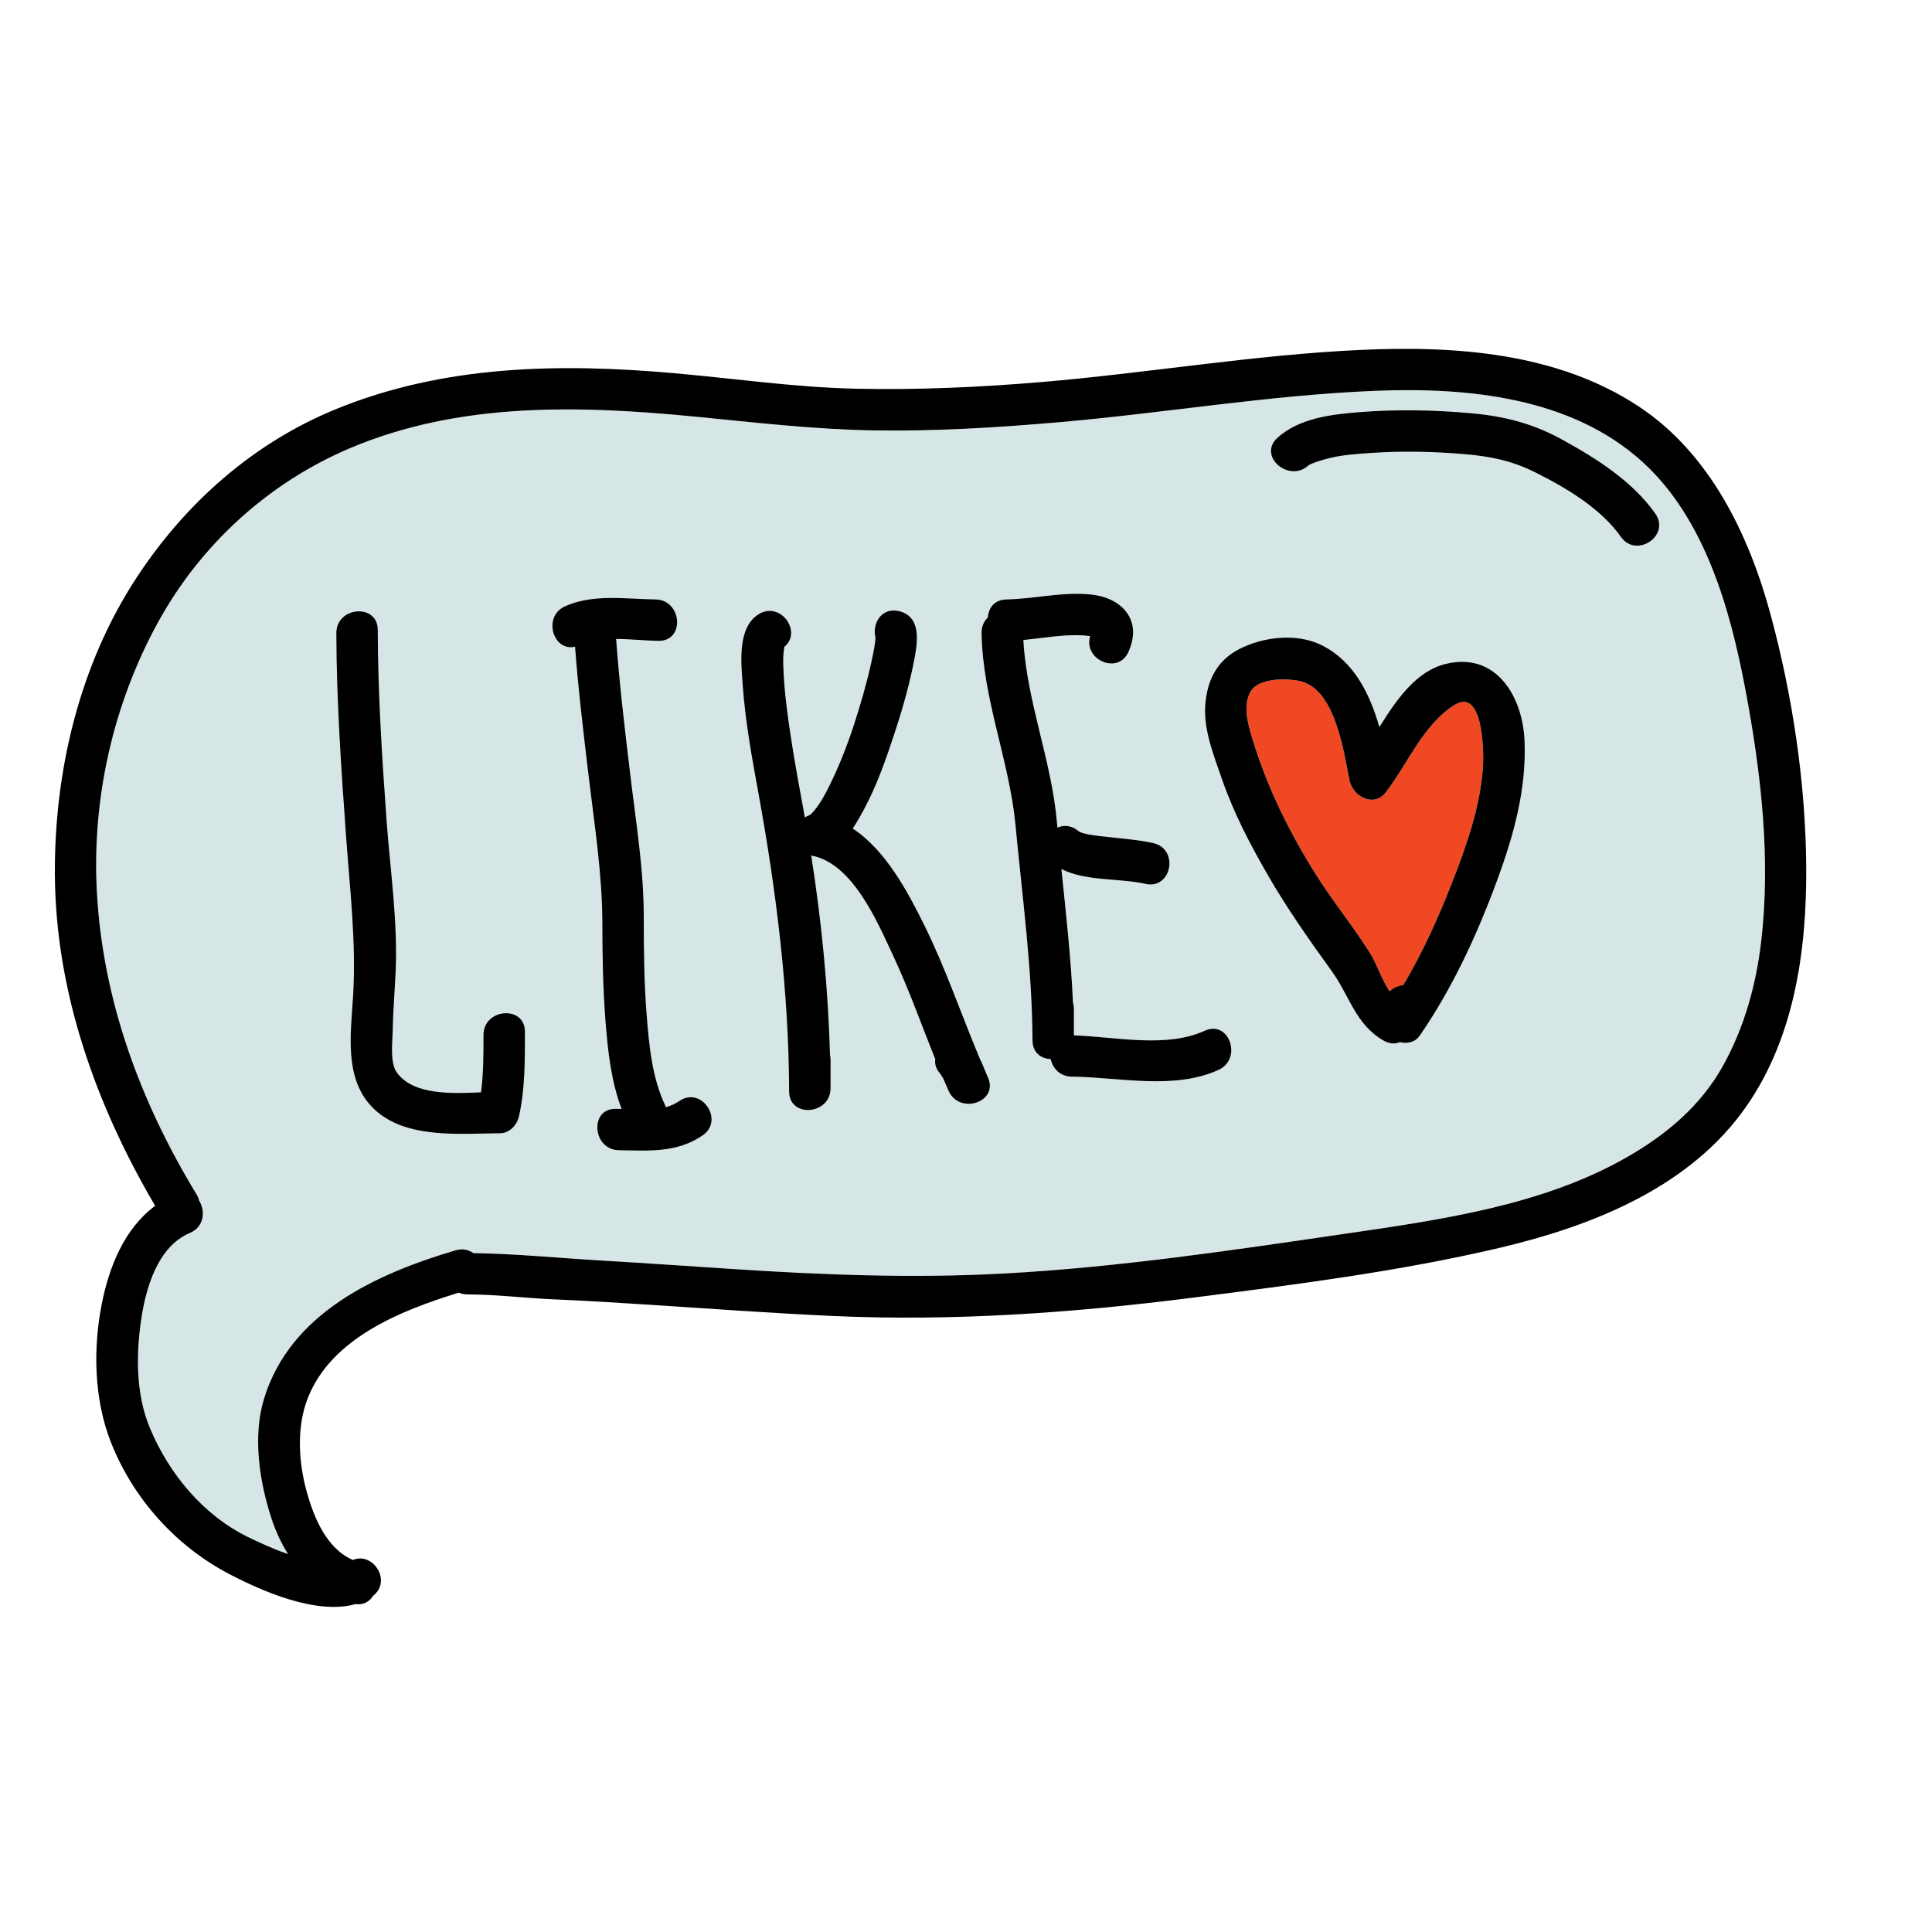 <?xml version="1.0" encoding="utf-8"?>
<!-- Generator: Adobe Illustrator 16.0.3, SVG Export Plug-In . SVG Version: 6.00 Build 0)  -->
<!DOCTYPE svg PUBLIC "-//W3C//DTD SVG 1.1//EN" "http://www.w3.org/Graphics/SVG/1.1/DTD/svg11.dtd">
<svg version="1.1" id="Layer_1" xmlns="http://www.w3.org/2000/svg" xmlns:xlink="http://www.w3.org/1999/xlink" x="0px" y="0px"
	 width="512px" height="512px" viewBox="0 0 512 512" enable-background="new 0 0 512 512" xml:space="preserve">
<g>
	<g>
		<g>
			<path fill="#D6E5E5" d="M462.553,182.751c-4.007-21.217-10.687-45.211-27.212-60.282c-18.839-17.18-46.263-19.875-70.655-18.907
				c-28.122,1.115-56.039,5.902-84.064,8.331c-16.316,1.414-32.706,2.424-49.091,2.159c-15.846-0.256-31.456-2.095-47.207-3.632
				c-30.829-3.008-62.635-3.951-91.723,8.417c-21.532,9.156-39.441,25.543-50.706,46.048c-11.898,21.659-17.54,46.664-16.227,71.349
				c1.531,28.769,11.518,55.763,26.398,80.241c0.352,0.58,0.584,1.162,0.719,1.733c1.696,2.677,1.358,6.927-2.46,8.534
				c-8.626,3.63-11.734,14.8-12.944,23.198c-1.35,9.384-1.346,19.723,2.382,28.596c5.062,12.056,14.076,22.989,25.975,28.797
				c3.412,1.667,6.964,3.274,10.601,4.51c-1.812-2.859-3.259-6.002-4.344-9.285c-3.222-9.747-5.097-21.82-2.032-31.862
				c6.934-22.715,29.624-33.084,50.727-39.338c1.878-0.557,3.516-0.163,4.758,0.737c11.372,0.159,22.791,1.311,34.146,1.975
				c11.512,0.673,23.015,1.473,34.521,2.228c23.908,1.568,47.726,2.499,71.674,1.211c30.535-1.642,60.646-6.161,90.868-10.579
				c25.223-3.687,52.243-7.468,74.696-20.38c10.388-5.972,19.476-13.627,25.336-24.248c5.537-10.036,8.627-21.045,9.994-32.397
				C469.362,227.665,466.694,204.667,462.553,182.751z M322.929,283.528c-11.894,5.41-26.345,1.914-38.894,1.793
				c-3.15-0.03-5.066-2.238-5.591-4.665c-2.494-0.072-4.801-1.642-4.816-4.896c-0.097-19.079-2.71-38.031-4.5-56.997
				c-1.629-17.24-8.741-33.595-9-50.998c-0.026-1.774,0.646-3.157,1.667-4.123c0.123-2.456,1.698-4.722,4.896-4.786
				c7.54-0.151,14.888-2.09,22.486-1.294c8.364,0.876,13.622,6.955,9.861,15.226c-2.826,6.217-12.062,1.906-10.123-4.185
				c-0.093-0.02-0.185-0.038-0.271-0.05c-2.415-0.343-4.856-0.249-7.285-0.071c-3.382,0.248-6.768,0.805-10.155,1.121
				c0.897,16.403,7.488,31.934,8.893,48.312c0.04,0.467,0.087,0.934,0.128,1.401c1.683-0.724,3.701-0.637,5.519,0.889
				c1.222,1.026,6.331,1.413,8.675,1.683c3.75,0.432,7.554,0.708,11.243,1.55c6.9,1.577,4.823,12.379-2.1,10.798
				c-6.828-1.56-15.759-0.624-22.278-3.937c1.209,11.799,2.537,23.584,3.07,35.431c0.154,0.501,0.243,1.059,0.243,1.682v6.976
				c11.14,0.356,24.35,3.46,34.696-1.245C325.765,270.202,329.327,280.619,322.929,283.528z M396.755,233.304
				c-5.301,14.388-11.795,28.51-20.516,41.165c-1.223,1.774-3.328,2.193-5.26,1.706c-1.245,0.524-2.738,0.502-4.319-0.41
				c-7.47-4.304-8.975-11.805-13.695-18.343c-5.963-8.26-11.853-16.62-16.945-25.455c-4.688-8.131-9.115-16.583-12.18-25.469
				c-2.057-5.965-4.797-12.716-4.459-19.145c0.347-6.574,2.849-12.135,8.92-15.287c6.396-3.319,15.362-4.399,21.992-1.068
				c8.512,4.278,12.672,12.739,15.259,21.667c4.572-7.322,9.775-14.829,17.596-16.728c13.386-3.251,20.413,8.677,20.88,20.463
				C404.534,209.205,401.146,221.388,396.755,233.304z"/>
		</g>
	</g>
	<g>
		<g>
			<path d="M438.678,136.123c-6.056-8.601-15.606-14.628-24.678-19.615c-7.761-4.268-15.156-6.164-23.896-6.966
				c-9.895-0.909-19.925-1.097-29.834-0.316c-7.456,0.588-16.045,1.589-21.779,6.844c-5.236,4.8,3.098,11.998,8.266,7.262
				c0.547-0.502,3.812-1.501,5.498-1.919c3.615-0.898,7.463-1.131,11.168-1.387c8.168-0.563,16.428-0.378,24.583,0.314
				c6.894,0.585,12.568,1.705,18.777,4.803c8.174,4.079,17.419,9.524,22.776,17.132
				C433.641,148.072,442.768,141.932,438.678,136.123z"/>
		</g>
	</g>
	<g>
		<g>
			<path d="M128.133,274.261c-0.001,5.102,0.012,10.189-0.659,15.225c-7.725,0.334-17.873,0.788-22.293-5.225
				c-1.898-2.581-1.161-8.142-1.109-11.22c0.088-5.246,0.556-10.48,0.78-15.721c0.577-13.358-1.493-27.12-2.45-40.444
				c-1.192-16.63-2.252-33.276-2.295-49.956c-0.019-7.09-10.988-6.214-10.972,0.847c0.047,17.973,1.283,35.903,2.575,53.821
				c1.009,14.019,2.711,28.108,1.876,42.159c-0.604,10.202-2.584,22.445,5.582,30.191c8.428,7.993,22.779,6.438,33.376,6.384
				c2.473-0.013,4.466-2.172,4.974-4.436c1.656-7.353,1.583-14.973,1.587-22.472C139.107,266.325,128.138,267.203,128.133,274.261z"
				/>
		</g>
	</g>
	<g>
		<g>
			<path d="M180.043,291.777c-1.129,0.771-2.326,1.292-3.562,1.652c-0.054-0.137-0.104-0.272-0.171-0.412
				c-3.564-7.515-4.308-16.107-4.958-24.291c-0.679-8.586-0.743-17.216-0.748-25.825c-0.007-12.65-2.142-25.539-3.635-38.081
				c-1.407-11.813-2.834-23.625-3.692-35.492c3.789,0.006,7.647,0.457,11.264,0.498c7.087,0.081,6.201-10.89-0.846-10.97
				c-7.949-0.09-16.373-1.524-23.895,1.793c-6.086,2.685-3.231,12.125,2.595,10.733c0.866,11.461,2.242,22.872,3.604,34.284
				c1.54,12.903,3.628,26.097,3.634,39.111c0.006,8.746,0.172,17.49,0.862,26.212c0.6,7.575,1.482,15.7,4.257,22.906
				c-0.522-0.021-1.043-0.04-1.558-0.046c-7.085-0.093-6.199,10.878,0.849,10.97c7.893,0.104,15.274,0.771,22.149-3.925
				C192.053,296.894,185.905,287.772,180.043,291.777z"/>
		</g>
	</g>
	<g>
		<g>
			<path d="M261.805,285.518c-0.18-0.401-0.346-0.807-0.524-1.209c-0.52-1.257-1.006-2.54-1.622-3.746
				c-4.935-11.756-9.021-23.844-14.681-35.311c-4.376-8.862-10.209-19.887-19.004-25.687c1.043-1.549,1.959-3.174,2.796-4.711
				c3.702-6.793,6.239-14.239,8.627-21.571c2.018-6.196,3.783-12.522,4.981-18.932c0.844-4.515,1.72-11.064-4.215-12.407
				c-4.622-1.046-7.079,3.417-6.154,6.966c-0.016,0.35-0.035,0.837-0.055,0.999c-0.245,1.983-0.672,3.946-1.103,5.896
				c-1.217,5.53-2.821,10.98-4.573,16.362c-1.805,5.543-3.971,11.006-6.555,16.232c-0.958,1.938-2.002,3.874-3.29,5.607
				c-0.498,0.669-1.057,1.284-1.639,1.879c0.06-0.062-0.5,0.264-0.5,0.264c-0.366,0.125-0.697,0.288-1.007,0.47
				c-0.216-1.202-0.419-2.41-0.643-3.608c-1.566-8.361-3.049-16.741-4.115-25.183c-0.499-3.93-0.867-7.88-0.962-11.841
				c-0.03-1.292,0.003-2.456,0.161-3.704c0.049-0.39,0.106-0.678,0.16-0.893c4.801-4.001-1.094-12.192-6.85-8.608
				c-5.711,3.557-4.611,13.01-4.219,18.64c0.675,9.657,2.437,19.258,4.174,28.77c4.757,26.024,8.046,52.583,8.135,79.067
				c0.022,7.096,10.971,6.207,10.971-0.847v-7.5c0-0.468-0.052-0.9-0.141-1.299c-0.484-17.651-2.243-35.419-4.978-52.898
				c0.03,0.006,0.053,0.017,0.083,0.022c10.942,2.01,17.542,17.782,21.66,26.589c4.18,8.938,7.465,18.24,11.135,27.382
				c-0.179,1.172,0.14,2.455,1.192,3.703c0.378,0.447,0.677,0.935,0.938,1.442c0.358,0.841,0.721,1.681,1.093,2.517
				c0.106,0.263,0.217,0.525,0.338,0.784C254.36,295.511,264.726,292.028,261.805,285.518z"/>
		</g>
	</g>
	<g>
		<g>
			<path fill="#EF4823" d="M385.401,186.857c-8.297,5.231-12.322,15.59-18.16,23.115c-3.252,4.189-8.772,0.998-9.617-3.208
				c-1.484-7.37-3.714-23.831-12.79-26.176c-3.479-0.898-11.442-1.064-13.502,2.824c-1.923,3.63-0.693,8.181,0.422,11.912
				c3.993,13.359,10.136,25.754,17.647,37.487c4.351,6.794,9.523,13.114,13.767,19.952c1.805,2.909,3.009,6.927,5.101,9.96
				c0.983-0.953,2.293-1.515,3.621-1.665c5.117-8.566,9.27-17.847,12.88-27.048c3.852-9.813,7.465-20.056,8.229-30.65
				C393.24,200.023,393.28,181.89,385.401,186.857z"/>
		</g>
	</g>
	<g>
		<g>
			<path d="M478.668,229.613c-0.171-22.215-3.612-45.096-9.385-66.529c-5.727-21.259-16.093-42.869-34.979-55.355
				c-21.561-14.254-48.512-16.151-73.624-15.002c-28.36,1.298-56.549,6.153-84.834,8.532c-16.327,1.373-32.705,2.109-49.09,1.749
				c-15.992-0.352-31.839-2.66-47.752-4.078c-30.524-2.72-61.288-2.251-90.042,9.525c-21.871,8.957-39.729,24.811-52.642,44.428
				c-15.267,23.189-21.966,51.507-21.777,79.042c0.213,31.112,10.942,61.047,26.57,87.629c-8.098,6-12.16,16.008-14.132,25.948
				c-2.36,11.903-2.071,25.297,2.397,36.673c5.88,14.97,17.227,27.588,31.463,35.014c8.414,4.389,22.986,10.871,33.392,7.912
				c2.146,0.291,3.751-0.71,4.66-2.224c5.001-3.832,0.008-11.728-5.395-9.466c-6.889-3.029-10.235-11.034-12.166-17.907
				c-2.204-7.843-2.803-17.173,0.188-24.872c6.206-15.981,24.611-23.315,40.069-28.064c0.683,0.297,1.462,0.468,2.34,0.469
				c7.648,0.008,15.185,0.977,22.824,1.303c8.626,0.369,17.244,0.903,25.859,1.463c15.905,1.035,31.804,2.191,47.729,2.93
				c32.06,1.486,64.174-0.802,95.975-4.861c26.959-3.441,54.401-6.922,80.882-13.129c23.796-5.577,48.995-15.357,64.135-35.519
				C475.366,276.536,478.842,252.385,478.668,229.613z M466.682,249.907c-1.367,11.353-4.457,22.362-9.994,32.397
				c-5.86,10.621-14.948,18.276-25.336,24.248c-22.453,12.912-49.474,16.693-74.696,20.38c-30.223,4.417-60.333,8.937-90.868,10.579
				c-23.948,1.288-47.766,0.357-71.674-1.211c-11.507-0.755-23.01-1.555-34.521-2.228c-11.354-0.664-22.773-1.815-34.146-1.975
				c-1.242-0.9-2.88-1.294-4.758-0.737c-21.103,6.254-43.793,16.624-50.727,39.338c-3.064,10.042-1.189,22.115,2.032,31.862
				c1.085,3.282,2.532,6.425,4.344,9.285c-3.637-1.236-7.188-2.844-10.601-4.51c-11.898-5.809-20.912-16.741-25.975-28.797
				c-3.728-8.874-3.731-19.212-2.382-28.596c1.21-8.398,4.318-19.568,12.944-23.198c3.818-1.607,4.156-5.856,2.46-8.534
				c-0.135-0.572-0.367-1.153-0.719-1.733c-14.881-24.478-24.867-51.473-26.398-80.241c-1.313-24.685,4.328-49.69,16.227-71.349
				c11.265-20.505,29.174-36.893,50.706-46.048c29.088-12.368,60.894-11.425,91.723-8.417c15.751,1.537,31.361,3.375,47.207,3.632
				c16.385,0.265,32.774-0.745,49.091-2.159c28.025-2.429,55.942-7.216,84.064-8.331c24.393-0.967,51.816,1.728,70.655,18.907
				c16.525,15.071,23.205,39.064,27.212,60.282C466.694,204.667,469.362,227.665,466.682,249.907z"/>
		</g>
	</g>
	<g>
		<g>
			<path d="M319.293,273.146c-10.347,4.705-23.557,1.601-34.696,1.245v-6.976c0-0.623-0.089-1.181-0.243-1.682
				c-0.533-11.846-1.861-23.632-3.07-35.431c6.52,3.313,15.45,2.376,22.278,3.937c6.923,1.582,9-9.221,2.1-10.798
				c-3.689-0.843-7.493-1.118-11.243-1.55c-2.344-0.27-7.453-0.657-8.675-1.683c-1.817-1.526-3.836-1.613-5.519-0.889
				c-0.041-0.467-0.088-0.934-0.128-1.401c-1.404-16.378-7.995-31.909-8.893-48.312c3.388-0.316,6.773-0.874,10.155-1.121
				c2.429-0.178,4.87-0.272,7.285,0.071c0.086,0.012,0.178,0.03,0.271,0.05c-1.939,6.091,7.297,10.401,10.123,4.185
				c3.761-8.271-1.497-14.35-9.861-15.226c-7.599-0.796-14.946,1.143-22.486,1.294c-3.197,0.064-4.772,2.33-4.896,4.786
				c-1.021,0.965-1.693,2.348-1.667,4.123c0.259,17.403,7.371,33.758,9,50.998c1.79,18.966,4.403,37.918,4.5,56.997
				c0.016,3.254,2.322,4.824,4.816,4.896c0.524,2.427,2.44,4.635,5.591,4.665c12.549,0.12,27,3.616,38.894-1.793
				C329.327,280.619,325.765,270.202,319.293,273.146z"/>
		</g>
	</g>
	<g>
		<g>
			<path d="M404.027,196.402c-0.467-11.786-7.494-23.714-20.88-20.463c-7.82,1.899-13.023,9.406-17.596,16.728
				c-2.587-8.929-6.747-17.39-15.259-21.667c-6.63-3.331-15.597-2.251-21.992,1.068c-6.071,3.152-8.573,8.713-8.92,15.287
				c-0.338,6.429,2.402,13.179,4.459,19.145c3.064,8.886,7.491,17.337,12.18,25.469c5.093,8.835,10.982,17.195,16.945,25.455
				c4.721,6.538,6.226,14.039,13.695,18.343c1.581,0.912,3.074,0.934,4.319,0.41c1.932,0.487,4.037,0.068,5.26-1.706
				c8.721-12.654,15.215-26.777,20.516-41.165C401.146,221.388,404.534,209.205,404.027,196.402z M392.999,203.359
				c-0.765,10.595-4.378,20.837-8.229,30.65c-3.61,9.201-7.763,18.482-12.88,27.048c-1.328,0.15-2.638,0.712-3.621,1.665
				c-2.092-3.033-3.296-7.052-5.101-9.96c-4.243-6.838-9.416-13.157-13.767-19.952c-7.512-11.733-13.654-24.127-17.647-37.487
				c-1.115-3.731-2.345-8.282-0.422-11.912c2.06-3.888,10.023-3.722,13.502-2.824c9.076,2.345,11.306,18.806,12.79,26.176
				c0.845,4.206,6.365,7.397,9.617,3.208c5.838-7.524,9.863-17.884,18.16-23.115C393.28,181.89,393.24,200.023,392.999,203.359z"/>
		</g>
	</g>
</g>
</svg>

